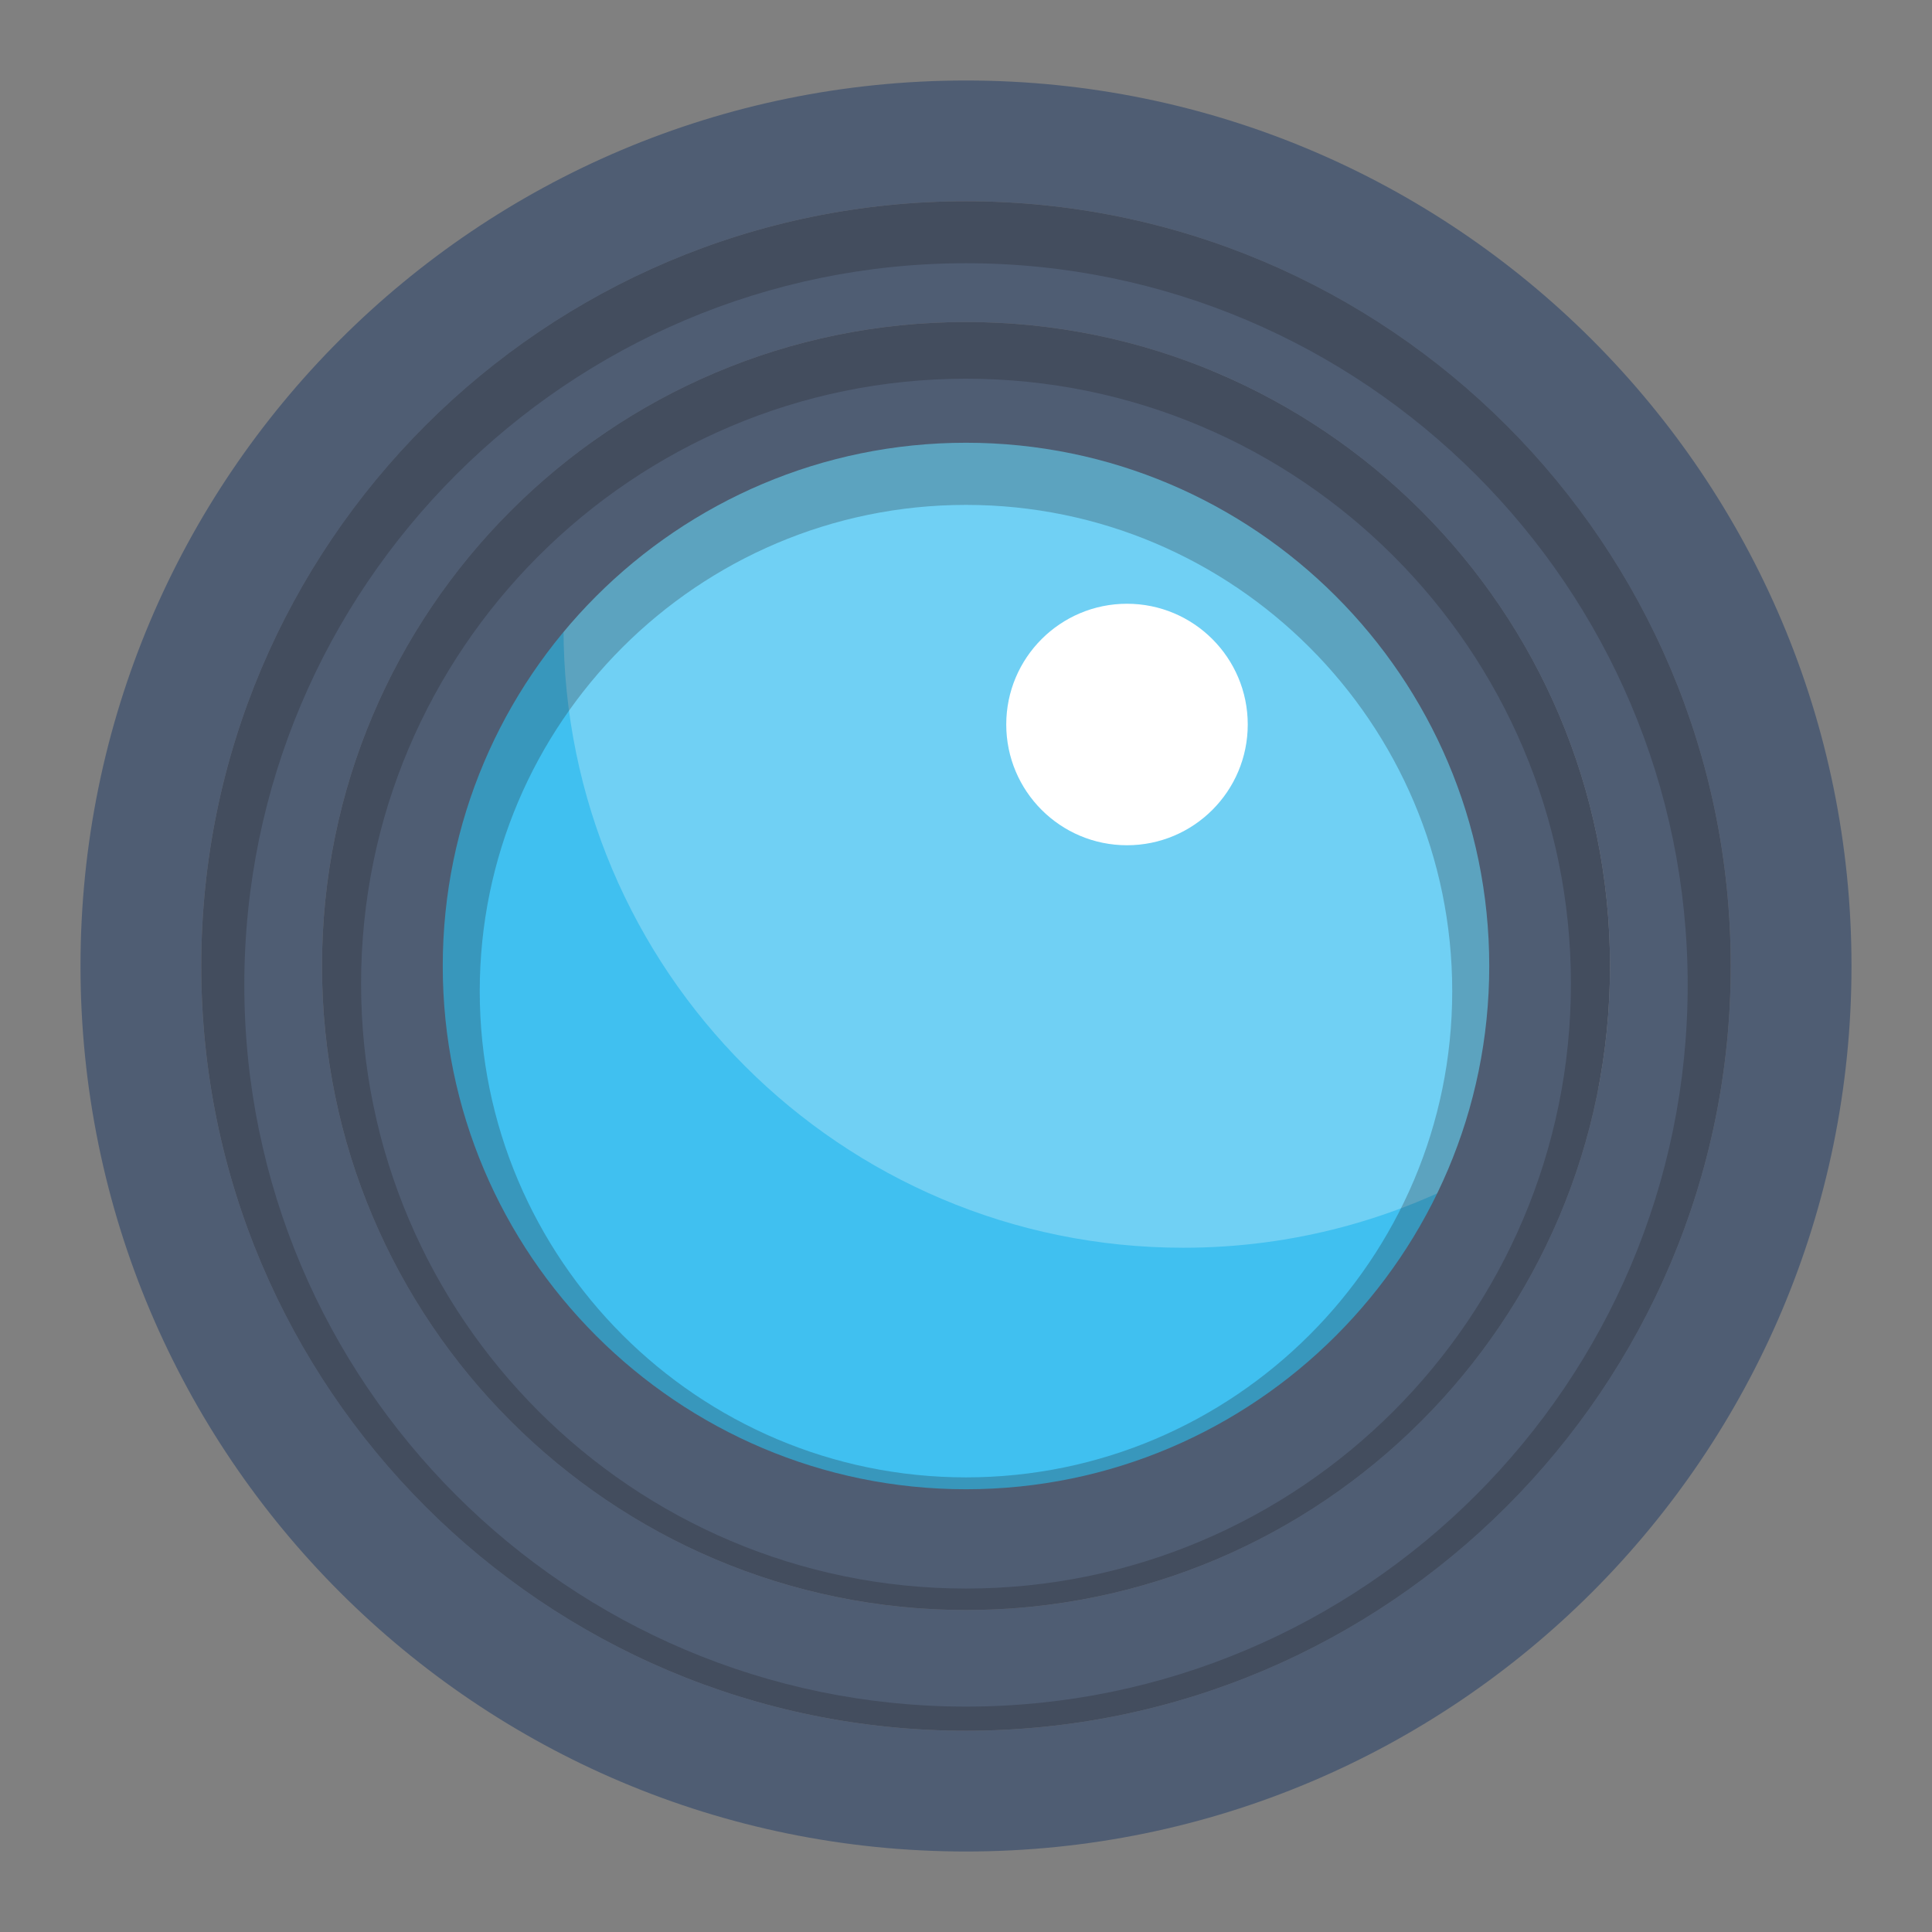 <svg width="512px" height="512px" id="Layer_1" version="1.1" viewBox="8 8 48 48" xml:space="preserve" xmlns="http://www.w3.org/2000/svg" xmlns:xlink="http://www.w3.org/1999/xlink">
	<rect x="8" y="8" width="48" height="48" fill="#808080" stroke="none"/>
	<g>
		<g>
			<circle cx="32" cy="32" fill="#40c0f0" r="15.4"/>
		</g>
		<g opacity="0.25">
			<path d="M43.086,17.872c-6.148-1.315-13.977-0.786-20.297,0.886C22.284,20.281,22,21.906,22,23.6    C22,32.105,28.895,39,37.4,39c5.463,0,10.249-2.852,12.983-7.14C49.387,26.028,47.761,18.872,43.086,17.872z" fill="#FFFFFF"/>
		</g>
		<circle cx="36" cy="26" fill="#FFFFFF" r="3"/>
		<path d="M32,20.544c6.661,0,12.08,5.419,12.08,12.081S38.661,44.705,32,44.705   s-12.081-5.419-12.081-12.08S25.339,20.544,32,20.544 M32,17.25c-8.492,0-15.375,6.884-15.375,15.375   C16.625,41.116,23.508,48,32,48s15.375-6.884,15.375-15.375C47.375,24.133,40.491,17.25,32,17.25L32,17.25z" fill="#231F20" opacity="0.25"/>
		<g>
			<path d="M32,19c7.168,0,13,5.832,13,13s-5.832,13-13,13s-13-5.832-13-13S24.832,19,32,19 M32,16    c-8.837,0-16,7.163-16,16s7.163,16,16,16c8.837,0,16-7.163,16-16S40.837,16,32,16L32,16z" fill="#4F5D73"/>
		</g>
		<path d="M32,17.409c8.287,0,15.029,6.742,15.029,15.029c0,8.287-6.742,15.029-15.029,15.029   s-15.029-6.742-15.029-15.029C16.971,24.151,23.713,17.409,32,17.409 M32,14.188c-10.079,0-18.25,8.171-18.25,18.25   c0,10.079,8.171,18.25,18.25,18.25s18.25-8.171,18.25-18.25C50.25,22.359,42.079,14.188,32,14.188L32,14.188z" fill="#231F20" opacity="0.25"/>
		<g>
			<path d="M32,16c8.822,0,16,7.178,16,16s-7.178,16-16,16s-16-7.178-16-16S23.178,16,32,16 M32,13    c-10.493,0-19,8.507-19,19s8.507,19,19,19s19-8.507,19-19S42.493,13,32,13L32,13z" fill="#4F5D73"/>
		</g>
		<path d="M32,14.54c9.886,0,17.93,8.043,17.93,17.93c0,9.887-8.043,17.93-17.93,17.93   s-17.93-8.043-17.93-17.93C14.07,22.583,22.113,14.54,32,14.54 M32,11.375c-11.65,0-21.094,9.444-21.094,21.094   c0,11.65,9.444,21.094,21.094,21.094s21.094-9.444,21.094-21.094C53.094,20.819,43.65,11.375,32,11.375L32,11.375z" fill="#231F20" opacity="0.25"/>
		<g>
			<path d="M32,13c10.477,0,19,8.523,19,19s-8.523,19-19,19s-19-8.523-19-19S21.523,13,32,13 M32,10    c-12.15,0-22,9.85-22,22s9.85,22,22,22s22-9.85,22-22S44.15,10,32,10L32,10z" fill="#4F5D73"/>
		</g>
	</g>
</svg>